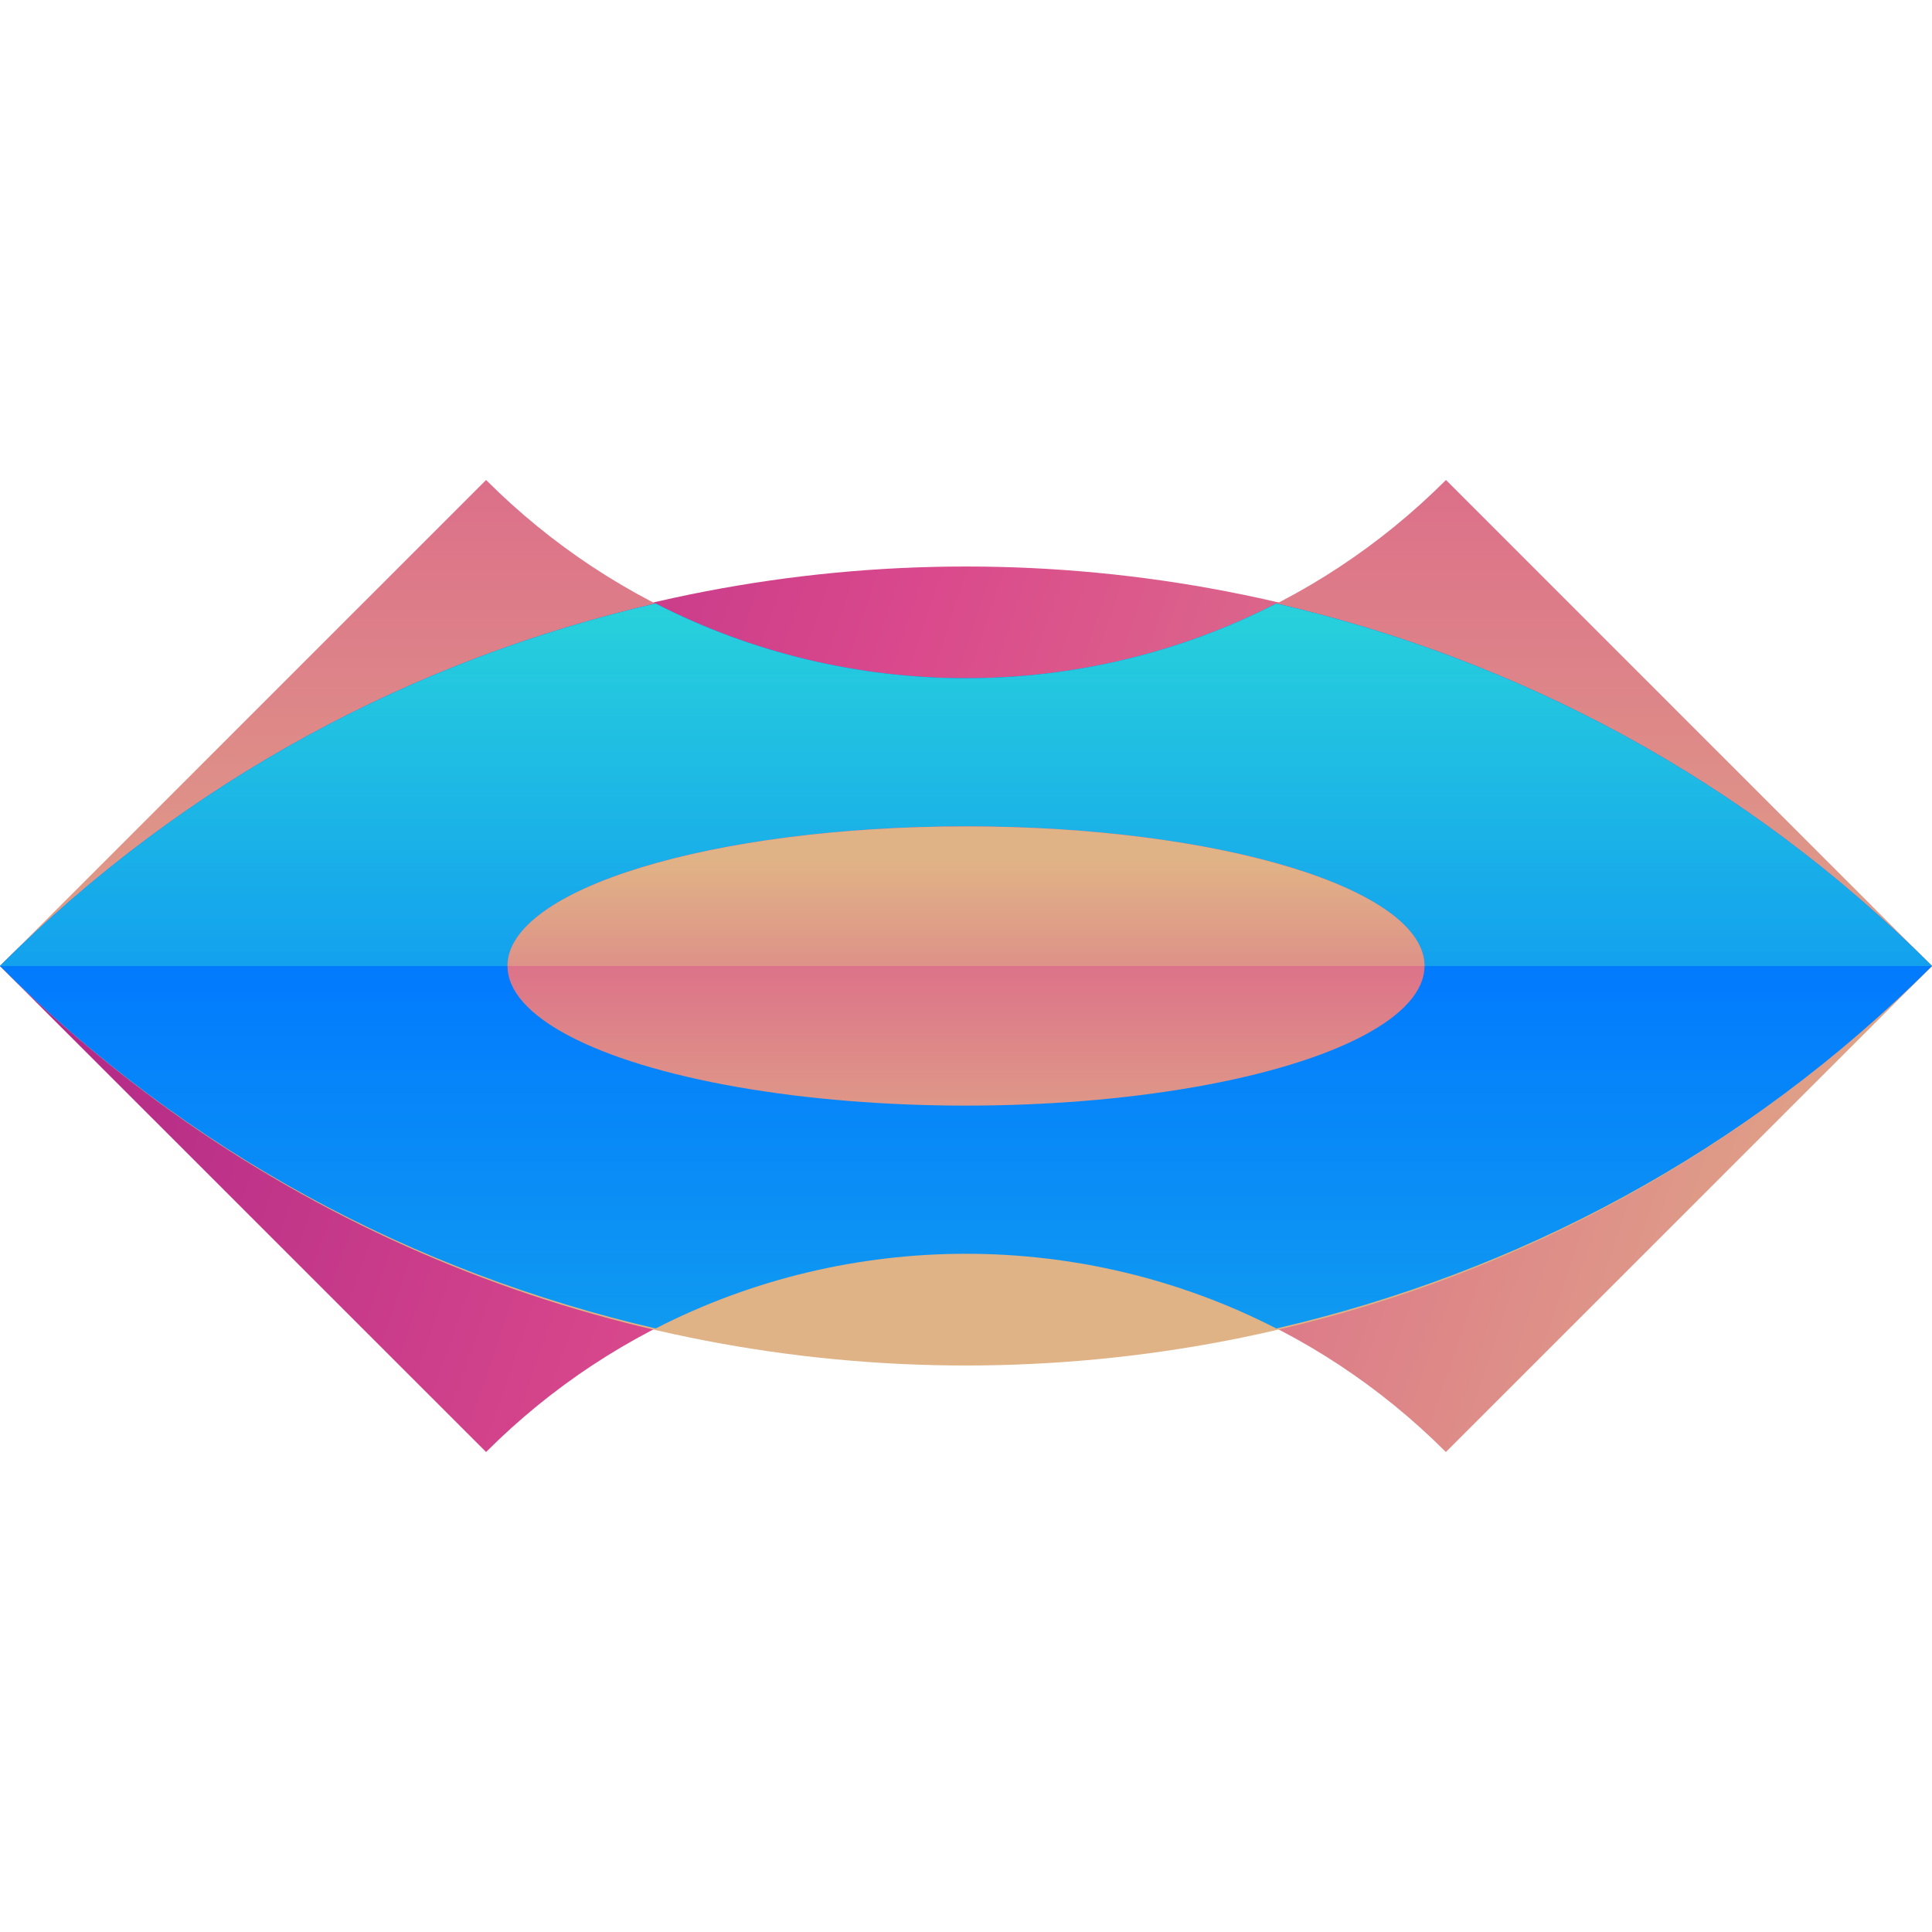 <?xml version="1.0" encoding="iso-8859-1"?>
<!-- Generator: Adobe Illustrator 19.0.0, SVG Export Plug-In . SVG Version: 6.00 Build 0)  -->
<svg version="1.1" id="Layer_1" xmlns="http://www.w3.org/2000/svg" xmlns:xlink="http://www.w3.org/1999/xlink" x="0px" y="0px"
	 viewBox="0 0 504.123 504.123" style="enable-background:new 0 0 504.123 504.123;" xml:space="preserve">
<linearGradient id="SVGID_1_" gradientUnits="userSpaceOnUse" x1="19.233" y1="584.523" x2="-56.345" y2="610.582" gradientTransform="matrix(7.877 0 0 -7.877 364.054 4969.669)">
	<stop  offset="0.012" style="stop-color:#E0B386"/>
	<stop  offset="0.519" style="stop-color:#DA498C"/>
	<stop  offset="1" style="stop-color:#961484"/>
</linearGradient>
<path style="fill:url(#SVGID_1_);" d="M126.834,378.88L0,252.069c138.988-138.996,365.127-138.996,504.123,0L377.281,378.88
	C308.248,309.831,195.883,309.831,126.834,378.88z"/>
<linearGradient id="SVGID_2_" gradientUnits="userSpaceOnUse" x1="-14.218" y1="592.325" x2="-14.218" y2="659.812" gradientTransform="matrix(7.877 0 0 -7.877 364.054 4969.669)">
	<stop  offset="0.012" style="stop-color:#E0B386"/>
	<stop  offset="0.519" style="stop-color:#DA498C"/>
	<stop  offset="1" style="stop-color:#961484"/>
</linearGradient>
<path style="fill:url(#SVGID_2_);" d="M377.305,125.243l126.818,126.826C365.127,391.05,138.988,391.05,0,252.069l126.834-126.826
	C195.883,194.308,308.248,194.308,377.305,125.243z"/>
<linearGradient id="SVGID_3_" gradientUnits="userSpaceOnUse" x1="-14.218" y1="565.582" x2="-14.218" y2="632.179" gradientTransform="matrix(7.877 0 0 -7.877 364.054 4969.669)">
	<stop  offset="0" style="stop-color:#29D3DA"/>
	<stop  offset="0.519" style="stop-color:#0077FF"/>
	<stop  offset="0.999" style="stop-color:#064093"/>
	<stop  offset="1" style="stop-color:#084698"/>
</linearGradient>
<path style="fill:url(#SVGID_3_);" d="M333.044,346.648c62.685-14.541,122.281-45.796,171.079-94.578
	c-48.79-48.798-108.379-80.077-171.095-94.602c-50.68,25.994-111.254,26.01-161.957,0C108.402,172.008,48.798,203.272,0,252.069
	c48.782,48.774,108.386,80.053,171.079,94.578C221.751,320.654,282.356,320.654,333.044,346.648z"/>
<linearGradient id="SVGID_4_" gradientUnits="userSpaceOnUse" x1="-14.218" y1="611.335" x2="-14.218" y2="567.462" gradientTransform="matrix(7.877 0 0 -7.877 364.054 4969.669)">
	<stop  offset="0" style="stop-color:#29D3DA"/>
	<stop  offset="0.519" style="stop-color:#0077FF"/>
	<stop  offset="0.999" style="stop-color:#064093"/>
	<stop  offset="1" style="stop-color:#084698"/>
</linearGradient>
<path style="fill:url(#SVGID_4_);" d="M504.123,252.069c-48.79-48.798-108.379-80.077-171.095-94.602
	c-50.68,25.994-111.254,26.01-161.957,0C108.402,172.008,48.798,203.272,0,252.069"/>
<linearGradient id="SVGID_5_" gradientUnits="userSpaceOnUse" x1="-14.218" y1="590.582" x2="-14.218" y2="616.641" gradientTransform="matrix(7.877 0 0 -7.877 364.054 4969.669)">
	<stop  offset="0.012" style="stop-color:#E0B386"/>
	<stop  offset="0.519" style="stop-color:#DA498C"/>
	<stop  offset="1" style="stop-color:#961484"/>
</linearGradient>
<ellipse style="fill:url(#SVGID_5_);" cx="252.062" cy="252.062" rx="119.635" ry="36.431"/>
<linearGradient id="SVGID_6_" gradientUnits="userSpaceOnUse" x1="-14.218" y1="602.707" x2="-14.218" y2="580.195" gradientTransform="matrix(7.877 0 0 -7.877 364.054 4969.669)">
	<stop  offset="0.012" style="stop-color:#E0B386"/>
	<stop  offset="0.519" style="stop-color:#DA498C"/>
	<stop  offset="1" style="stop-color:#961484"/>
</linearGradient>
<path style="fill:url(#SVGID_6_);" d="M132.427,252.062c0-20.126,53.563-36.431,119.635-36.431
	c66.064,0,119.635,16.305,119.635,36.431"/>
<g>
</g>
<g>
</g>
<g>
</g>
<g>
</g>
<g>
</g>
<g>
</g>
<g>
</g>
<g>
</g>
<g>
</g>
<g>
</g>
<g>
</g>
<g>
</g>
<g>
</g>
<g>
</g>
<g>
</g>
</svg>
